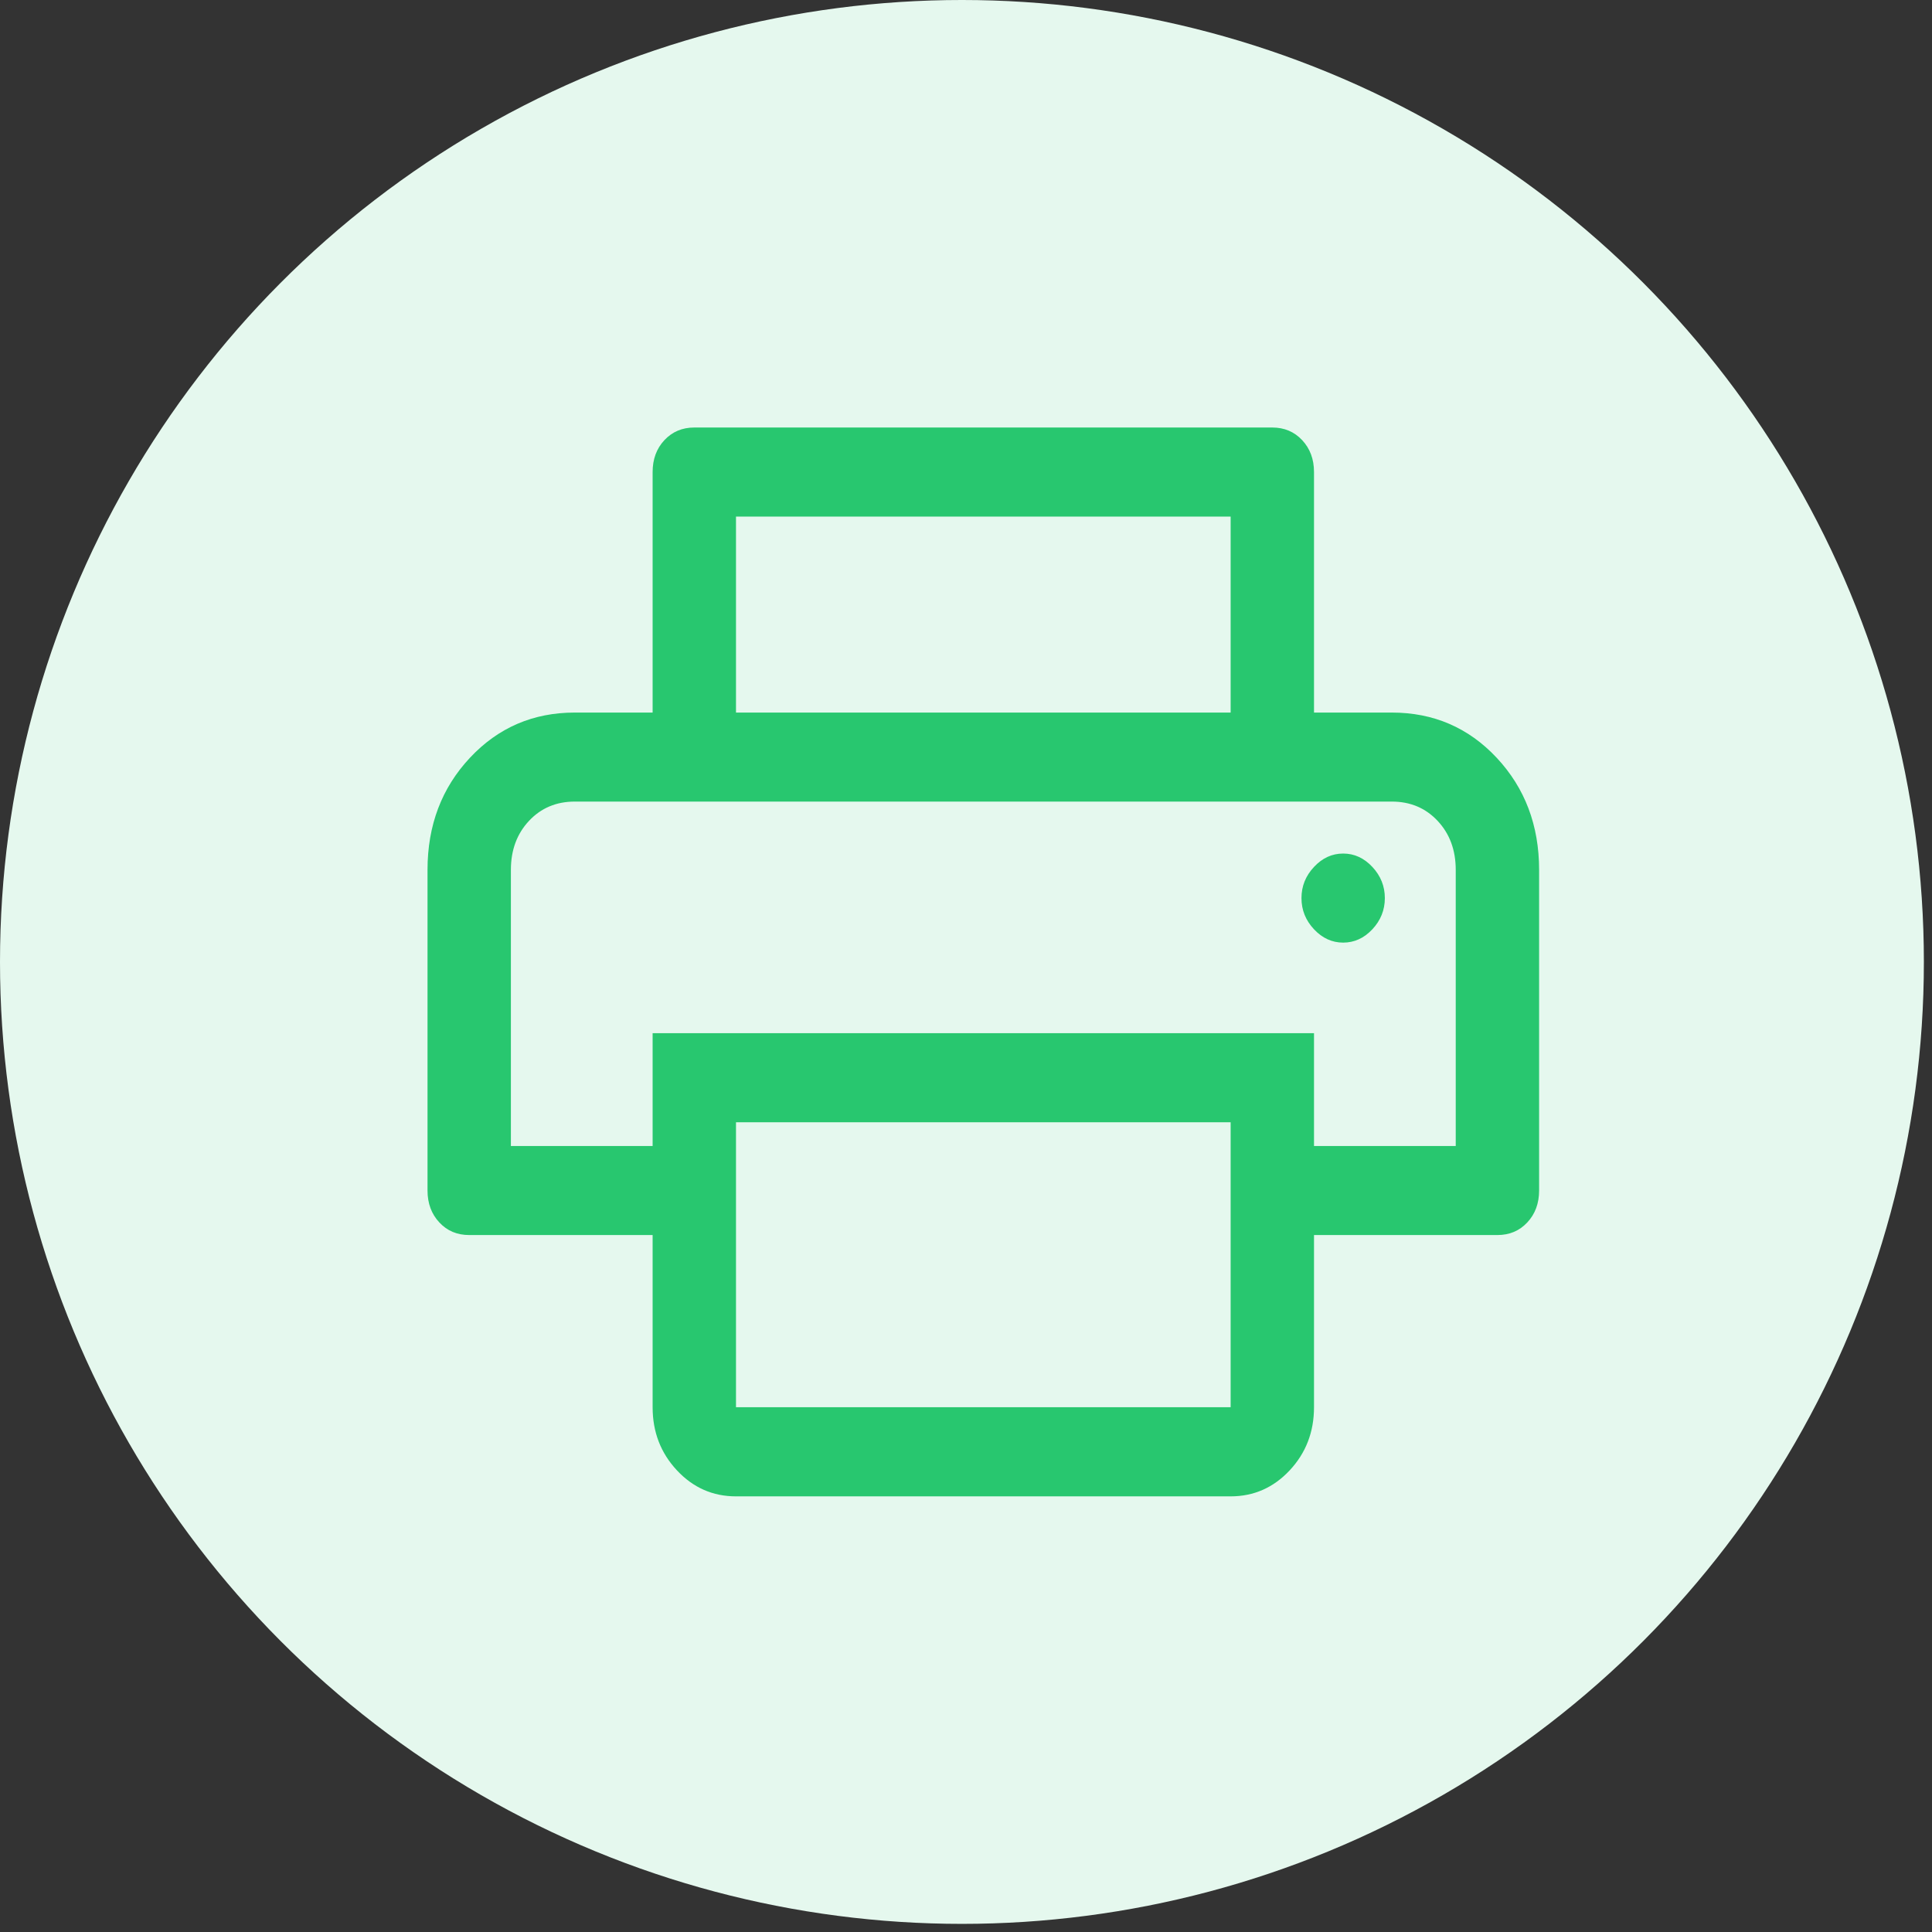 <svg width="39" height="39" viewBox="0 0 39 39" fill="none" xmlns="http://www.w3.org/2000/svg">
<rect x="0" y="0" width="39" height="39" fill="#333333" stroke="none"/>
<circle cx="19.418" cy="19.418" r="19.418" fill="#E5F8EE"/>
<path d="M24.842 14.384V10.428H14.857V14.384H13.174V9.529C13.174 9.269 13.253 9.055 13.412 8.885C13.571 8.715 13.772 8.63 14.015 8.63H25.683C25.926 8.63 26.127 8.715 26.286 8.885C26.445 9.055 26.525 9.269 26.525 9.529V14.384H24.842ZM10.313 16.181C10.313 16.181 10.435 16.181 10.678 16.181C10.921 16.181 11.229 16.181 11.603 16.181H28.095C28.469 16.181 28.778 16.181 29.021 16.181C29.264 16.181 29.386 16.181 29.386 16.181H26.525H13.174H10.313ZM27.114 19.028C27.338 19.028 27.535 18.938 27.703 18.759C27.871 18.579 27.955 18.369 27.955 18.129C27.955 17.89 27.871 17.68 27.703 17.5C27.535 17.32 27.338 17.23 27.114 17.23C26.889 17.23 26.693 17.32 26.525 17.5C26.356 17.68 26.272 17.89 26.272 18.129C26.272 18.369 26.356 18.579 26.525 18.759C26.693 18.938 26.889 19.028 27.114 19.028ZM14.857 28.407H24.842V22.654H14.857V28.407ZM14.857 30.206C14.389 30.206 13.992 30.031 13.665 29.681C13.338 29.331 13.174 28.907 13.174 28.407V24.931H9.472C9.228 24.931 9.027 24.847 8.869 24.677C8.71 24.507 8.63 24.292 8.63 24.032V17.56C8.63 16.661 8.915 15.907 9.486 15.297C10.056 14.688 10.762 14.384 11.603 14.384H28.095C28.937 14.384 29.643 14.688 30.213 15.297C30.783 15.907 31.069 16.661 31.069 17.56V24.032C31.069 24.292 30.989 24.507 30.83 24.677C30.671 24.847 30.47 24.931 30.227 24.931H26.525V28.407C26.525 28.907 26.361 29.331 26.034 29.681C25.707 30.031 25.309 30.206 24.842 30.206H14.857ZM29.386 23.134V17.56C29.386 17.16 29.264 16.831 29.021 16.571C28.778 16.311 28.469 16.181 28.095 16.181H11.603C11.229 16.181 10.921 16.311 10.678 16.571C10.435 16.831 10.313 17.16 10.313 17.56V23.134H13.174V20.856H26.525V23.134H29.386Z" fill="#28C76F"/>
</svg>
